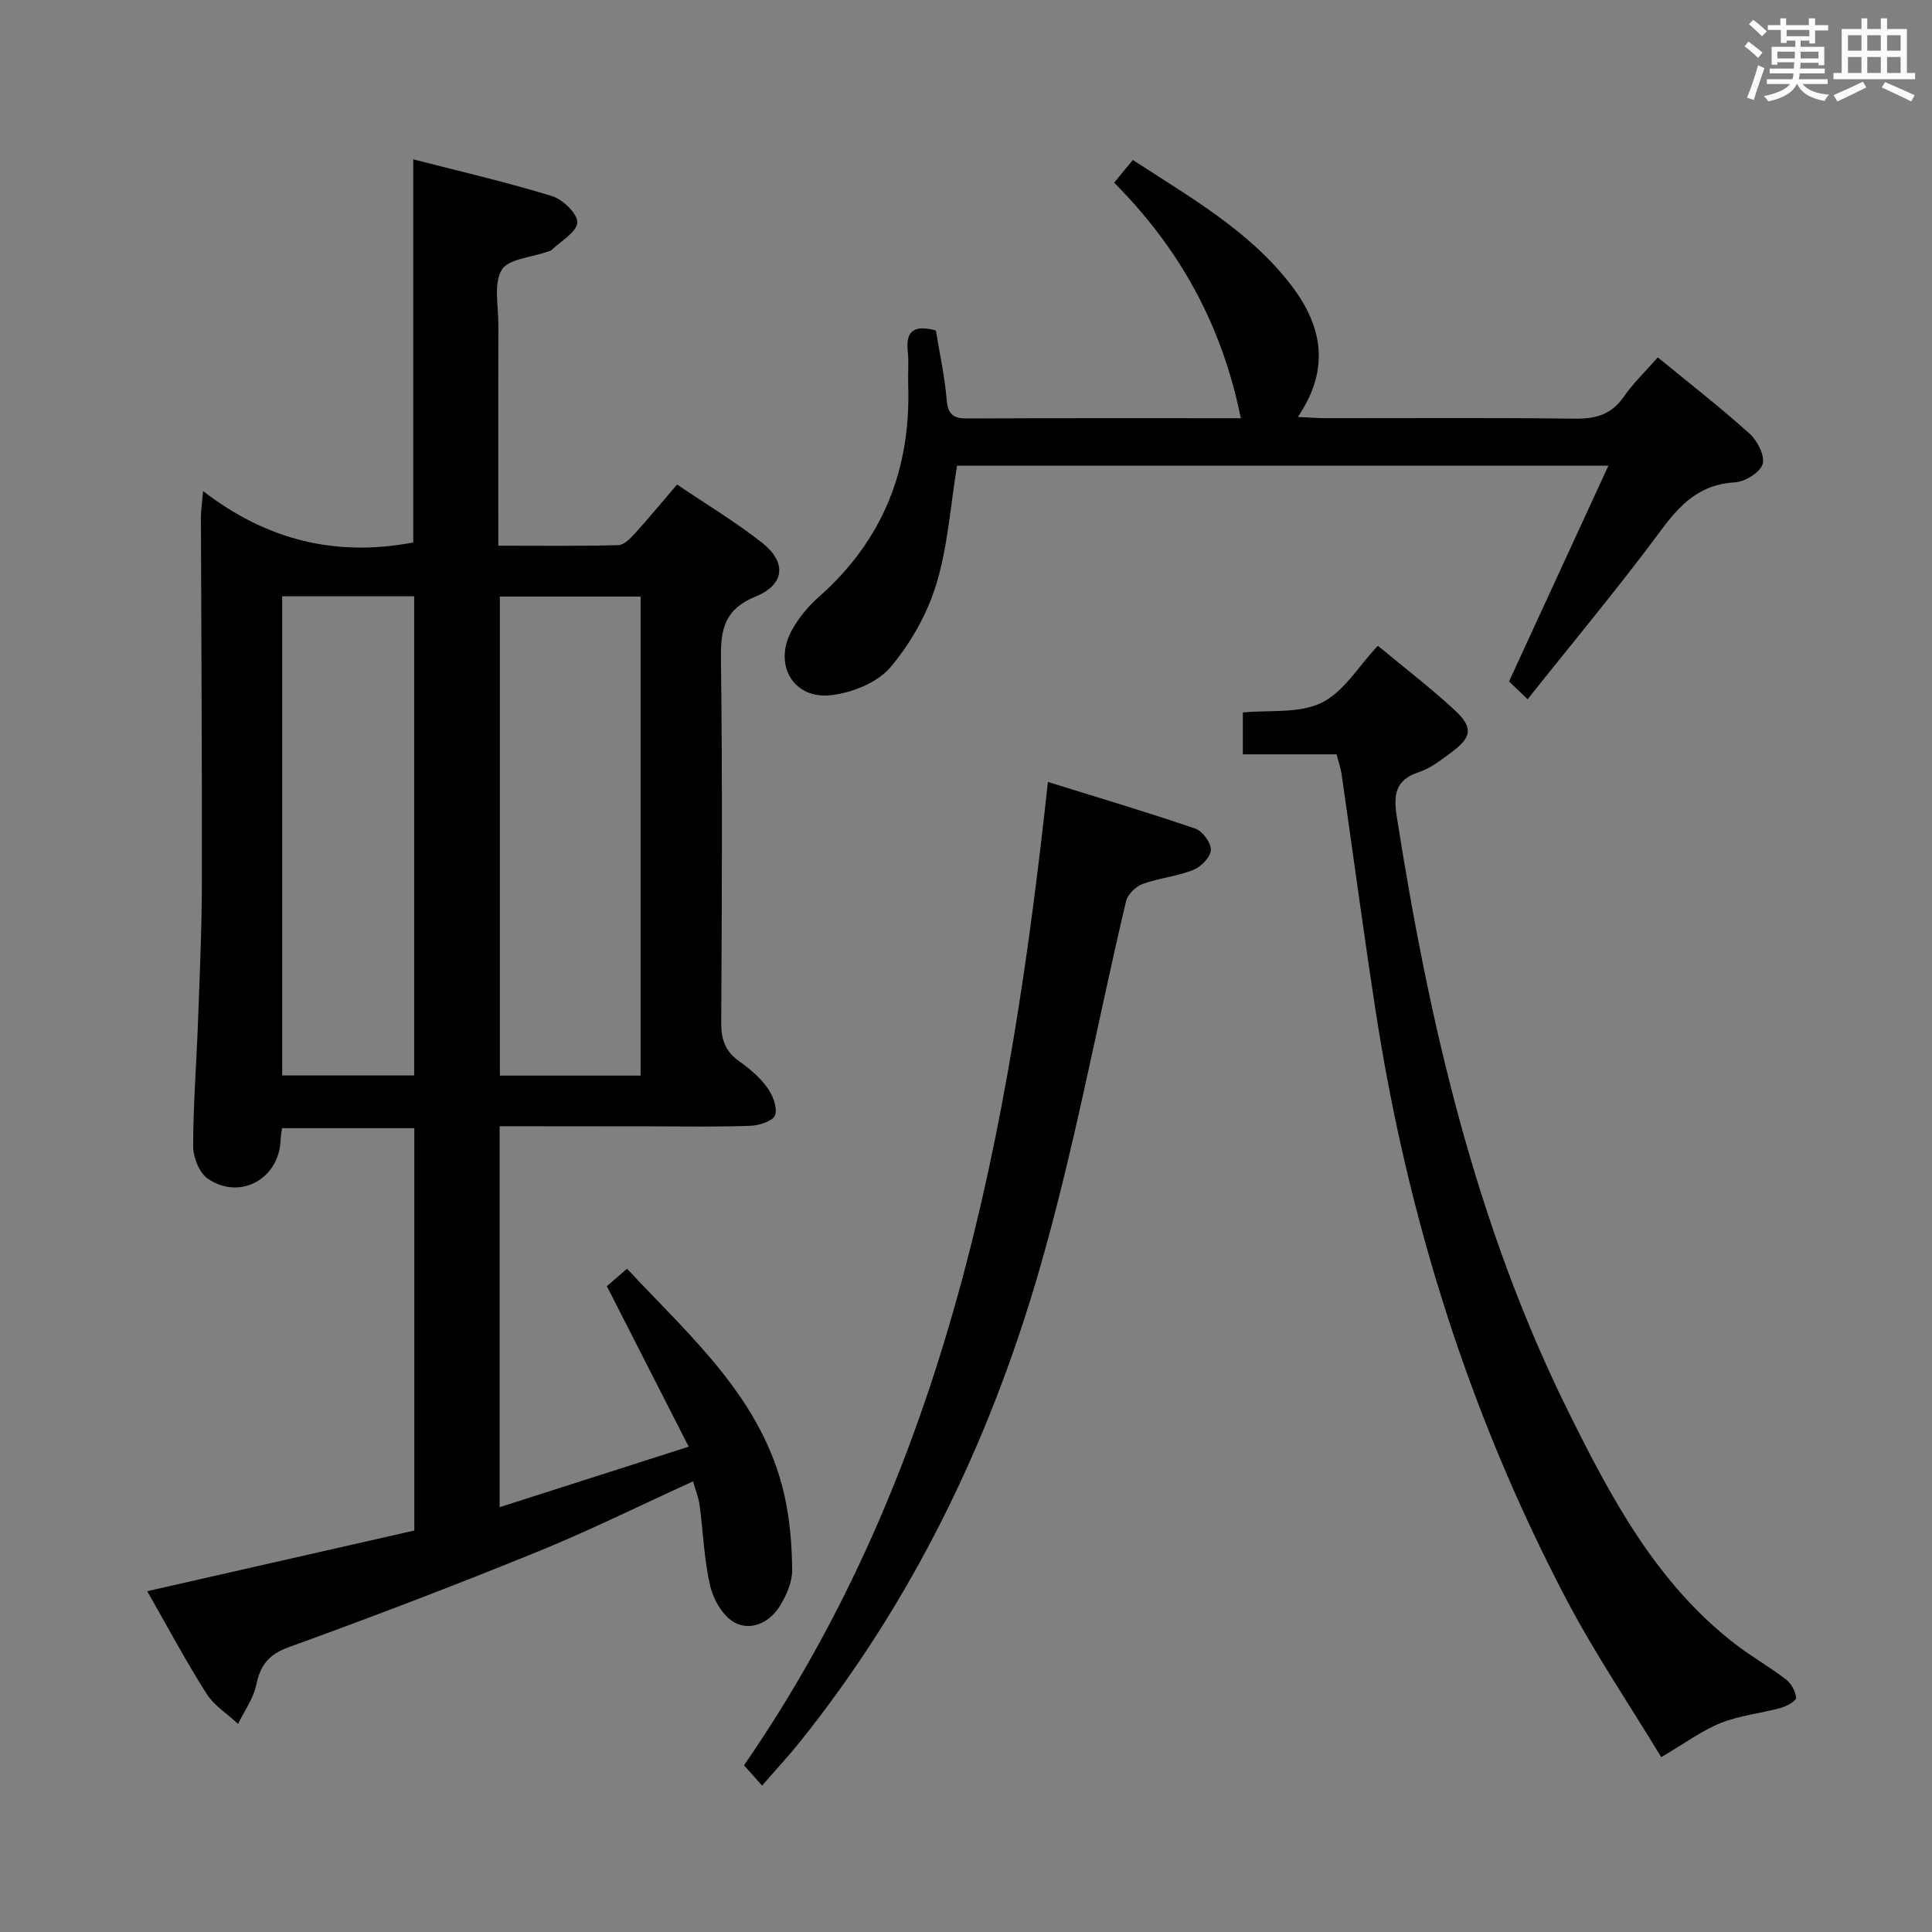 <svg enable-background="new 0 0 400 400" viewBox="0 0 400 400" xmlns="http://www.w3.org/2000/svg"><rect x="0" y="0" width="400" height="400" fill="#808080" stroke="none"/><path d="m361.2 9.6.8-1c.9.7 1.9 1.4 2.9 2.3l-.9 1.1c-1-1-2-1.8-2.8-2.4zm.5 10.6c.9-2.1 1.6-4.3 2.3-6.7.4.2.8.4 1.3.6-.7 2.1-1.5 4.3-2.2 6.6zm.4-15.2.9-.9c1 .8 2 1.6 2.8 2.4l-1 1c-.9-.9-1.8-1.7-2.7-2.5zm12.5-1.2h1.2v1.4h2.7v1.1h-2.7v2.7h-1.2v-.6h-1.8v1.3h4.9v3.8h-1.2v-.5h-3.7c0 .4-.1.9-.1 1.2h5.1v1h-5.2c0 .5-.1.9-.2 1.2h6v1h-5.2c1.1 1.3 2.9 2 5.5 2.2-.4.4-.7.8-.9 1.3-2.9-.5-4.8-1.6-5.7-3.5h-.1c-.8 1.7-2.7 2.9-5.9 3.6-.2-.4-.6-.8-.9-1.1 2.8-.6 4.6-1.4 5.4-2.5h-4.8v-1h5.3c.1-.3.2-.7.2-1.2h-4.9v-1h5c0-.4 0-.8.1-1.3h-3.5v.5h-1.2v-3.7h4.9v-1.3h-1.8v.5h-1.2v-2.7h-2.7v-1h2.6v-1.4h1.2v1.4h4.7v-1.4zm-6.6 8.3h3.6c0-.4 0-.9 0-1.4h-3.6zm1.9-4.6h4.7v-1.3h-4.7zm6.6 3.2h-3.7v1.4h3.7z" fill="#fbfafc"/><path d="m385.3 3.8h1.3v2.2h2.8v-2.2h1.3v2.2h4.1v9.1h1.7v1.3h-16.9v-1.3h1.7v-9.1h4.1v-2.2zm.4 13.1.7 1.2c-1.8.9-3.8 1.9-6 2.9-.2-.4-.5-.8-.8-1.3 2.3-1 4.3-1.9 6.1-2.8zm-3.1-6.4h2.8v-3.2h-2.8zm0 4.6h2.8v-3.3h-2.8zm4-4.6h2.8v-3.2h-2.8zm0 4.6h2.8v-3.3h-2.8zm3.7 1.9c2.1.9 4.1 1.8 6.1 2.7l-.7 1.3c-2.2-1.1-4.2-2-6.1-2.9zm3.2-9.7h-2.8v3.2h2.8v-3.1zm-2.8 7.8h2.8v-3.3h-2.8z" fill="#fbfafc"/><g fill="#010000"><path d="m103.44 233.17v78.88c12.77-4.09 25.27-8.09 39.15-12.53-5.77-11.31-11.23-22.01-16.95-33.23.97-.84 2.41-2.08 4.18-3.61 13.29 14.24 28.18 27.04 32.62 47.06 1.11 4.98 1.52 10.19 1.57 15.31.02 2.46-1.15 5.17-2.47 7.34-2.09 3.45-5.91 5.37-9.39 3.57-2.41-1.25-4.43-4.73-5.1-7.57-1.29-5.45-1.45-11.16-2.2-16.74-.21-1.58-.84-3.1-1.36-4.95-11.06 5.03-21.61 10.27-32.5 14.69-16.91 6.87-33.97 13.41-51.14 19.61-4.22 1.53-5.93 3.71-6.79 7.83-.59 2.83-2.47 5.4-3.77 8.08-2.22-2.07-4.98-3.79-6.55-6.27-4.26-6.72-8.01-13.76-12.26-21.2 18.66-4.24 36.93-8.39 55.3-12.56 0-28 0-55.45 0-83.31-9.05 0-18.09 0-27.39 0-.11.86-.28 1.65-.3 2.44-.26 8.05-8.39 12.59-15.07 8.02-1.77-1.21-3.03-4.42-3.03-6.71.01-8.64.7-17.28 1.01-25.92.35-9.64.79-19.28.8-28.92.04-25.15-.13-50.31-.2-75.46 0-1.28.21-2.56.45-5.34 13.26 10.2 27.53 13.67 43.51 10.63 0-25.82 0-52.16 0-79.32 9.64 2.48 19.28 4.71 28.71 7.6 2.24.69 5.35 3.7 5.25 5.48-.11 2-3.41 3.83-5.34 5.71-.22.21-.61.24-.93.36-3.25 1.17-8.03 1.45-9.38 3.74-1.7 2.88-.68 7.41-.69 11.23-.04 13.49-.01 26.99-.01 40.48v5.39c8.61 0 16.73.1 24.84-.11 1.19-.03 2.52-1.41 3.46-2.45 2.89-3.18 5.62-6.49 8.71-10.11 6.13 4.15 12.12 7.76 17.57 12.03 5.14 4.03 4.79 8.67-1.28 11.15-6.34 2.59-7.29 6.62-7.21 12.74.33 25.15.2 50.31.06 75.47-.02 3.5.84 5.99 3.73 8.03 2.15 1.52 4.27 3.32 5.8 5.44 1.13 1.57 2.12 4.07 1.63 5.7-.35 1.16-3.22 2.14-5.01 2.21-6.82.26-13.66.12-20.49.12-10.3-.02-20.61-.03-31.54-.03zm29.19-10.48c0-33.25 0-66.12 0-99.18-9.85 0-19.4 0-29.14 0v99.18zm-74.21-99.23v99.2h27.33c0-33.15 0-66.03 0-99.2-9.15 0-18.06 0-27.33 0z"/><path d="m316.28 144.77c-1.98-1.89-3.06-2.92-3.85-3.68 6.82-14.81 13.52-29.37 20.58-44.69-45.93 0-90.6 0-134.86 0-1.39 8.42-1.92 16.81-4.32 24.63-1.9 6.17-5.35 12.28-9.54 17.19-2.68 3.13-7.82 5.17-12.11 5.7-7.88.98-12.13-6.26-8.28-13.35 1.4-2.58 3.39-5.01 5.59-6.95 13.27-11.7 19.13-26.42 18.54-43.93-.08-2.33.16-4.69-.09-6.99-.45-4.22 1.34-5.48 5.82-4.28.75 4.61 1.83 9.45 2.24 14.35.26 3.1 1.44 3.89 4.32 3.87 18.8-.09 37.61-.05 56.58-.05-3.9-19.34-12.7-35.18-26.23-48.77 1.29-1.56 2.4-2.91 3.88-4.7 11.72 7.67 23.95 14.51 32.66 25.78 6.45 8.34 8.38 17.29 1.5 27.42 2.32.11 4.05.26 5.78.26 17.17.02 34.33-.12 51.5.1 4.36.06 7.63-.82 10.21-4.55 1.96-2.84 4.51-5.26 7.03-8.14 6.54 5.37 12.96 10.35 18.98 15.77 1.63 1.46 3.23 4.59 2.72 6.32s-3.64 3.66-5.71 3.78c-7.26.4-11.33 4.51-15.38 10.01-8.72 11.77-18.11 23-27.56 34.9z"/><path d="m276.72 156.18c-6.49 0-12.78 0-19.4 0 0-3.09 0-5.83 0-8.67 5.47-.54 11.62.26 16.28-2 4.6-2.24 7.69-7.59 11.67-11.82 5.46 4.54 10.87 8.68 15.85 13.28 3.94 3.64 3.64 5.64-.59 8.77-2.13 1.57-4.32 3.33-6.78 4.13-4.92 1.6-5.26 4.78-4.57 9.16 6.69 42.64 16.28 84.44 35.61 123.4 8.82 17.77 18.15 35.29 34.3 47.83 3.41 2.65 7.21 4.79 10.64 7.42 1.1.84 2.02 2.47 2.14 3.81.05.63-1.92 1.76-3.14 2.1-4.13 1.14-8.52 1.56-12.46 3.14-3.94 1.57-7.45 4.2-12.33 7.07-6.5-10.73-13.66-21.31-19.57-32.54-20.12-38.28-32.94-79.02-39.52-121.72-2.53-16.4-4.72-32.86-7.09-49.28-.2-1.3-.64-2.54-1.04-4.08z"/><path d="m157.78 369.69c-1.54-1.73-2.63-2.95-3.74-4.2 42.08-61 55.05-130.96 62.92-203.6 10.51 3.28 20.59 6.27 30.53 9.67 1.49.51 3.28 2.96 3.2 4.43-.07 1.47-2.04 3.49-3.63 4.12-3.35 1.33-7.09 1.67-10.49 2.91-1.42.52-3.09 2.14-3.43 3.55-6.11 25.81-10.83 52.02-18.27 77.44-10.3 35.18-26.22 67.93-49.37 96.77-2.28 2.84-4.77 5.51-7.72 8.91z"/></g></svg>